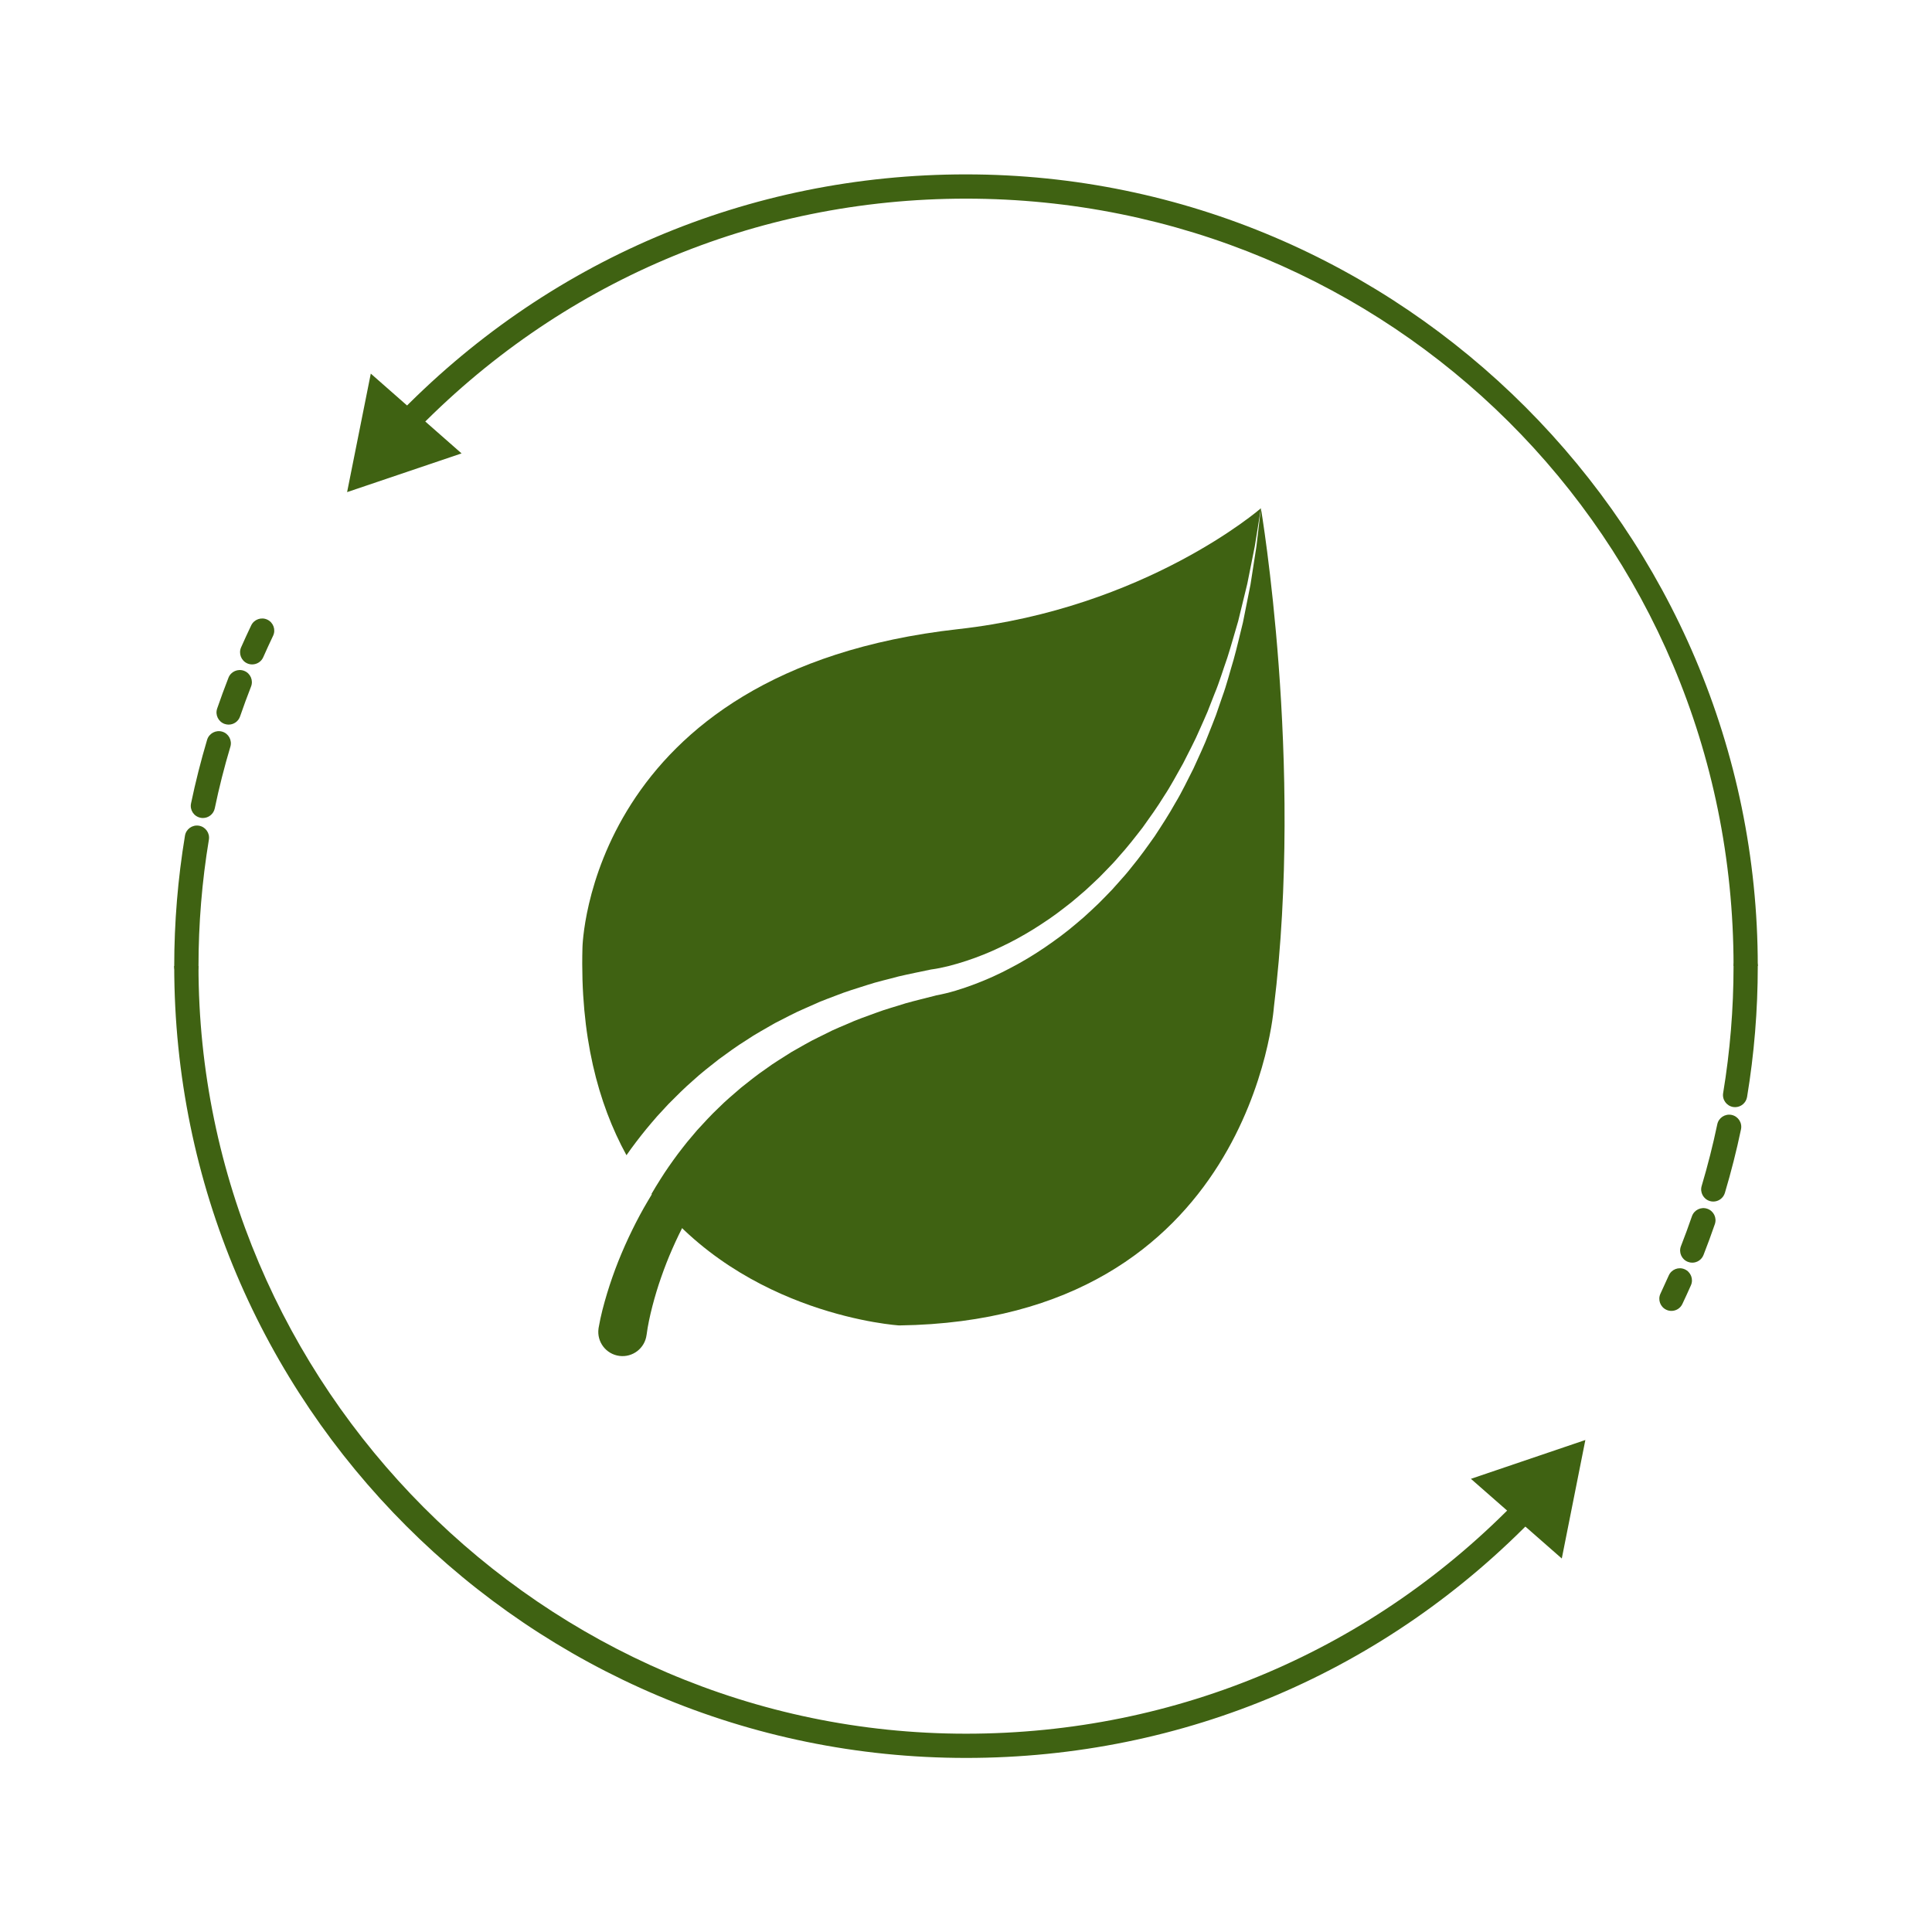 <svg width="50" height="50" viewBox="0 0 50 50" fill="none" xmlns="http://www.w3.org/2000/svg">
<path d="M17.007 28.889L17.303 28.569C17.508 28.363 17.712 28.157 17.932 27.967C18.145 27.77 18.375 27.594 18.602 27.415C18.836 27.244 19.068 27.073 19.314 26.921C19.552 26.758 19.808 26.624 20.056 26.478C20.313 26.35 20.564 26.209 20.829 26.098L21.222 25.924C21.354 25.869 21.489 25.822 21.622 25.77C21.888 25.663 22.162 25.582 22.433 25.495C22.703 25.405 22.982 25.346 23.256 25.27C23.532 25.205 23.811 25.151 24.088 25.092L24.098 25.09L24.113 25.088C24.389 25.051 24.713 24.965 25.009 24.867C25.31 24.768 25.607 24.649 25.896 24.51C26.186 24.375 26.468 24.219 26.741 24.051C27.014 23.88 27.283 23.7 27.536 23.5C27.666 23.404 27.791 23.301 27.913 23.195C28.038 23.092 28.158 22.983 28.275 22.871C28.395 22.762 28.511 22.648 28.622 22.529C28.735 22.413 28.849 22.297 28.953 22.172C29.172 21.931 29.372 21.673 29.572 21.415C29.762 21.15 29.953 20.884 30.124 20.605C30.306 20.332 30.456 20.04 30.619 19.756C30.765 19.462 30.924 19.173 31.052 18.87C31.118 18.719 31.188 18.57 31.251 18.418L31.431 17.958C31.559 17.654 31.651 17.336 31.762 17.025C31.863 16.711 31.949 16.392 32.044 16.075L32.279 15.111L32.474 14.136L32.632 13.154C32.632 13.154 29.663 15.739 24.805 16.281C15.2 17.351 15.074 24.524 15.074 24.524C15.011 26.805 15.476 28.554 16.213 29.897C16.374 29.665 16.547 29.44 16.725 29.221C16.819 29.11 16.911 28.997 17.007 28.889Z" fill="#3F6212"/>
<path d="M32.632 13.154L32.516 14.143L32.363 15.127L32.168 16.106C32.087 16.428 32.015 16.753 31.925 17.074C31.828 17.393 31.748 17.717 31.633 18.03L31.47 18.504C31.412 18.661 31.348 18.815 31.287 18.971C31.171 19.284 31.022 19.585 30.886 19.891C30.733 20.189 30.591 20.494 30.417 20.781C30.254 21.075 30.07 21.356 29.885 21.639C29.691 21.913 29.495 22.189 29.279 22.449C29.176 22.583 29.063 22.709 28.95 22.835C28.84 22.964 28.724 23.087 28.604 23.207C28.487 23.329 28.366 23.448 28.24 23.562C28.117 23.679 27.99 23.792 27.858 23.9C27.6 24.122 27.325 24.324 27.043 24.517C26.76 24.709 26.468 24.887 26.163 25.045C25.861 25.207 25.547 25.349 25.223 25.471C24.894 25.594 24.579 25.697 24.2 25.766L24.225 25.762C23.963 25.83 23.699 25.892 23.439 25.965C23.182 26.049 22.92 26.117 22.668 26.213C22.415 26.306 22.16 26.393 21.916 26.505C21.792 26.558 21.668 26.608 21.546 26.665L21.186 26.843C20.943 26.957 20.716 27.099 20.483 27.227C20.259 27.373 20.028 27.506 19.815 27.666C19.595 27.815 19.388 27.982 19.181 28.147C18.98 28.321 18.776 28.49 18.59 28.678C18.397 28.859 18.22 29.056 18.041 29.25L17.786 29.552C17.702 29.654 17.624 29.761 17.543 29.864C17.386 30.076 17.234 30.291 17.094 30.515C17.013 30.64 16.937 30.768 16.862 30.897C19.276 34.058 23.27 34.302 23.27 34.302C32.398 34.179 32.968 26.067 32.968 26.067C33.748 19.713 32.632 13.154 32.632 13.154Z" fill="#3F6212"/>
<path d="M17.244 30.335C17.077 30.573 16.919 30.819 16.773 31.07C16.623 31.321 16.486 31.578 16.358 31.84C16.229 32.102 16.111 32.37 16.002 32.641C15.894 32.913 15.797 33.191 15.711 33.473C15.625 33.76 15.55 34.033 15.493 34.36C15.491 34.368 15.49 34.38 15.489 34.388C15.444 34.732 15.687 35.047 16.031 35.091C16.375 35.135 16.689 34.892 16.733 34.548L16.735 34.537C16.763 34.316 16.82 34.05 16.884 33.803C16.949 33.553 17.024 33.303 17.111 33.056C17.197 32.809 17.292 32.564 17.398 32.324C17.504 32.083 17.617 31.845 17.742 31.614C17.795 31.514 17.851 31.414 17.908 31.315C17.675 31.01 17.457 30.677 17.259 30.315C17.254 30.322 17.249 30.328 17.244 30.335Z" fill="#3F6212"/>
<path d="M6.526 17.195C6.484 17.195 6.441 17.187 6.4 17.169C6.242 17.099 6.17 16.914 6.239 16.755C6.324 16.563 6.411 16.373 6.501 16.185C6.576 16.029 6.763 15.962 6.92 16.037C7.076 16.112 7.142 16.299 7.067 16.455C6.98 16.638 6.895 16.822 6.813 17.008C6.762 17.125 6.647 17.195 6.526 17.195ZM5.917 18.753C5.883 18.753 5.849 18.747 5.815 18.736C5.651 18.679 5.564 18.501 5.62 18.337C5.712 18.069 5.811 17.801 5.913 17.539C5.976 17.378 6.159 17.299 6.32 17.362C6.481 17.425 6.56 17.607 6.497 17.768C6.398 18.021 6.302 18.281 6.213 18.541C6.169 18.671 6.047 18.753 5.917 18.753ZM5.251 21.17C5.23 21.17 5.208 21.168 5.187 21.163C5.017 21.128 4.908 20.962 4.944 20.792C5.059 20.241 5.199 19.687 5.36 19.146C5.41 18.98 5.585 18.886 5.751 18.935C5.917 18.984 6.011 19.159 5.962 19.325C5.805 19.85 5.669 20.386 5.558 20.921C5.527 21.069 5.396 21.17 5.251 21.17ZM4.823 25.323C4.65 25.323 4.509 25.182 4.509 25.009C4.509 23.875 4.603 22.738 4.787 21.627C4.816 21.456 4.976 21.341 5.148 21.369C5.319 21.398 5.434 21.559 5.406 21.73C5.227 22.807 5.137 23.91 5.137 25.009C5.137 25.182 4.996 25.323 4.823 25.323Z" fill="#3F6212"/>
<path d="M25 45.495C13.701 45.495 4.509 36.328 4.509 25H5.137C5.137 35.859 14.047 44.868 25 44.868C30.463 44.868 35.555 42.698 39.337 38.755L39.79 39.187C35.888 43.256 30.636 45.495 25 45.495Z" fill="#3F6212"/>
<path d="M38.067 38.272L41.029 37.267L40.419 40.334L38.067 38.272Z" fill="#3F6212"/>
<path d="M44.904 28.653C44.888 28.653 44.87 28.651 44.853 28.649C44.682 28.62 44.566 28.459 44.595 28.288C44.773 27.212 44.864 26.109 44.864 25.009C44.864 24.835 45.004 24.695 45.178 24.695C45.351 24.695 45.491 24.835 45.491 25.009C45.491 26.143 45.398 27.281 45.214 28.39C45.188 28.544 45.055 28.653 44.904 28.653ZM44.34 31.096C44.31 31.096 44.28 31.092 44.25 31.083C44.084 31.033 43.99 30.859 44.039 30.693C44.195 30.168 44.331 29.632 44.443 29.097C44.478 28.927 44.646 28.819 44.814 28.854C44.984 28.89 45.092 29.056 45.057 29.226C44.942 29.777 44.801 30.331 44.64 30.872C44.599 31.008 44.475 31.096 44.34 31.096ZM43.795 32.678C43.757 32.678 43.719 32.671 43.681 32.656C43.52 32.593 43.44 32.411 43.503 32.25C43.604 31.992 43.699 31.732 43.787 31.477C43.844 31.313 44.022 31.226 44.186 31.283C44.349 31.339 44.437 31.517 44.38 31.681C44.29 31.944 44.191 32.212 44.087 32.478C44.039 32.602 43.921 32.678 43.795 32.678ZM43.256 33.926C43.211 33.926 43.166 33.917 43.123 33.896C42.966 33.822 42.899 33.635 42.973 33.479C43.046 33.323 43.117 33.167 43.187 33.01C43.257 32.851 43.442 32.779 43.6 32.849C43.759 32.919 43.831 33.104 43.761 33.263C43.689 33.425 43.616 33.586 43.54 33.746C43.487 33.86 43.374 33.926 43.256 33.926Z" fill="#3F6212"/>
<path d="M45.491 25H44.864C44.864 13.906 35.953 5.141 25 5.141C19.544 5.141 14.457 7.31 10.676 11.245L10.223 10.812C14.124 6.752 19.372 4.513 25 4.513C36.299 4.513 45.491 13.75 45.491 25Z" fill="#3F6212"/>
<path d="M11.945 11.734L8.983 12.736L9.596 9.669L11.945 11.734Z" fill="#3F6212"/>
</svg>
